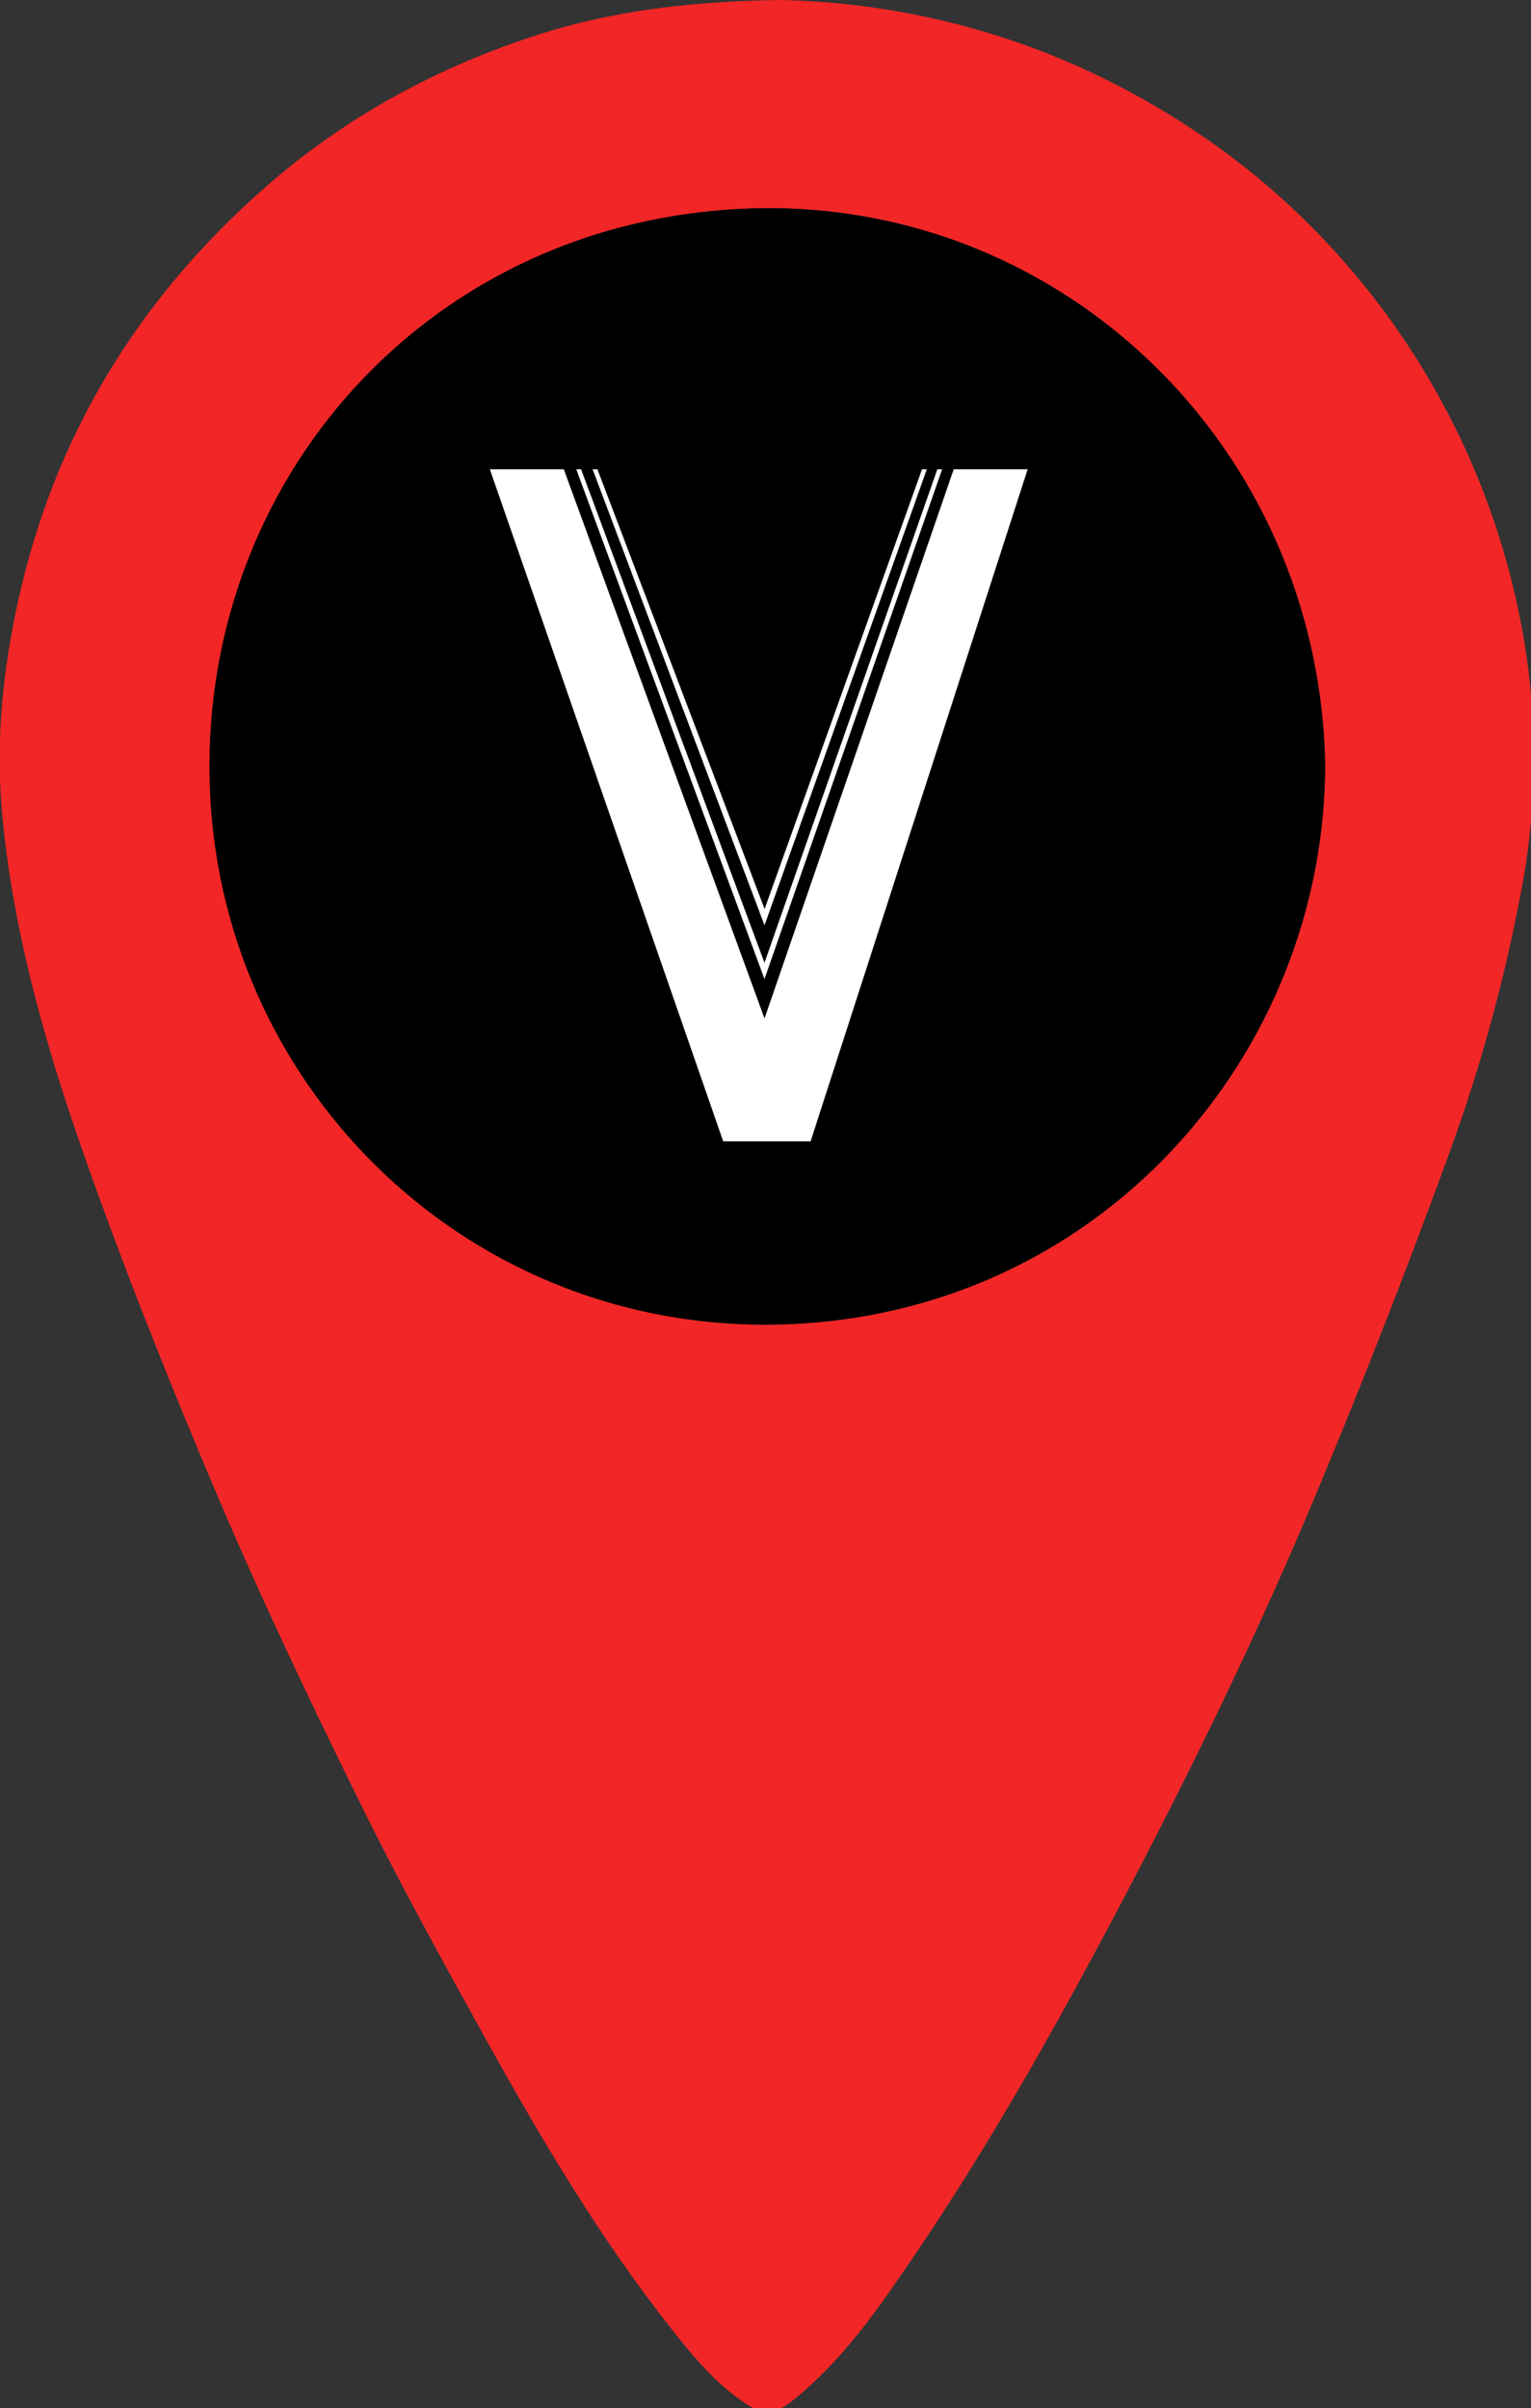 <svg
    xmlns="http://www.w3.org/2000/svg"
    viewBox="0 0 389 612"
    id="vector">
    <rect x="0" y="0" width="389" height="612" fill="#333333" stroke="none"/>
    <path
        id="path"
        d="M 198.28 0 C 221.576 0.483 244.602 5.106 266.28 13.65 C 285.448 21.285 303.324 31.829 319.28 44.91 C 355.412 74.806 379.567 116.762 387.28 163.02 C 390.624 183.146 390.529 203.695 387 223.79 C 382.73 247.376 376.45 270.554 368.23 293.07 Q 352.69 335.72 335.23 377.69 C 319.64 415.24 301.78 451.75 282.74 487.69 C 267.26 516.89 251 545.69 232.46 573.02 C 224 585.51 215.46 598.02 203.88 608.02 C 202.497 609.278 201.019 610.428 199.46 611.46 C 196.77 613.13 194.04 613.63 191.02 611.82 C 182.7 606.82 176.64 599.51 170.75 592.06 C 152.42 568.86 137.43 543.48 123.14 517.7 C 112.14 497.83 101.14 477.88 91.14 457.5 C 78.69 432.2 66.55 406.7 55.52 380.76 C 43.46 352.41 32.03 323.76 21.76 294.7 C 11.57 265.86 3.11 236.36 0.45 205.7 C -1.09 187.91 0.76 170.26 4.59 152.82 C 13.8 110.82 35.04 76.1 67.15 47.82 C 87.03 30.29 109.79 17.75 134.81 9.45 C 155.09 2.64 176.09 0.32 198.28 0 Z M 336.7 194.08 C 334.93 113.33 269.97 51.51 192.95 52.94 C 109.35 54.49 49.56 122.61 53.45 202.01 C 57.17 277.95 120.17 338.86 198.75 336.59 C 279.15 334.27 336.7 268.19 336.7 194.08 Z"
        fill="#f22626"/>
    <path
        id="path_1"
        d="M 336.7 194.08 C 336.7 268.19 279.13 334.27 198.7 336.59 C 120.12 338.86 57.12 277.96 53.4 202.01 C 49.51 122.6 109.3 54.49 192.9 52.94 C 270 51.51 334.96 113.34 336.7 194.08 Z"
        fill="#000000"/>
    <path
        id="path_2"
        d="M 183.75 290.06 L 124.46 119.26 L 143.25 119.26 L 194.25 258.83 L 242.32 119.26 L 261.11 119.26 L 205.96 290.06 Z M 147.64 119.26 L 146.42 119.26 L 194.24 248.83 L 239.38 119.26 L 238.16 119.26 L 194.24 244.68 Z M 151.79 119.26 L 150.57 119.26 L 194.25 235.16 L 235.49 119.26 L 234.27 119.26 L 194.27 231.01 Z"
        fill="#ffffff"/>
</svg>
